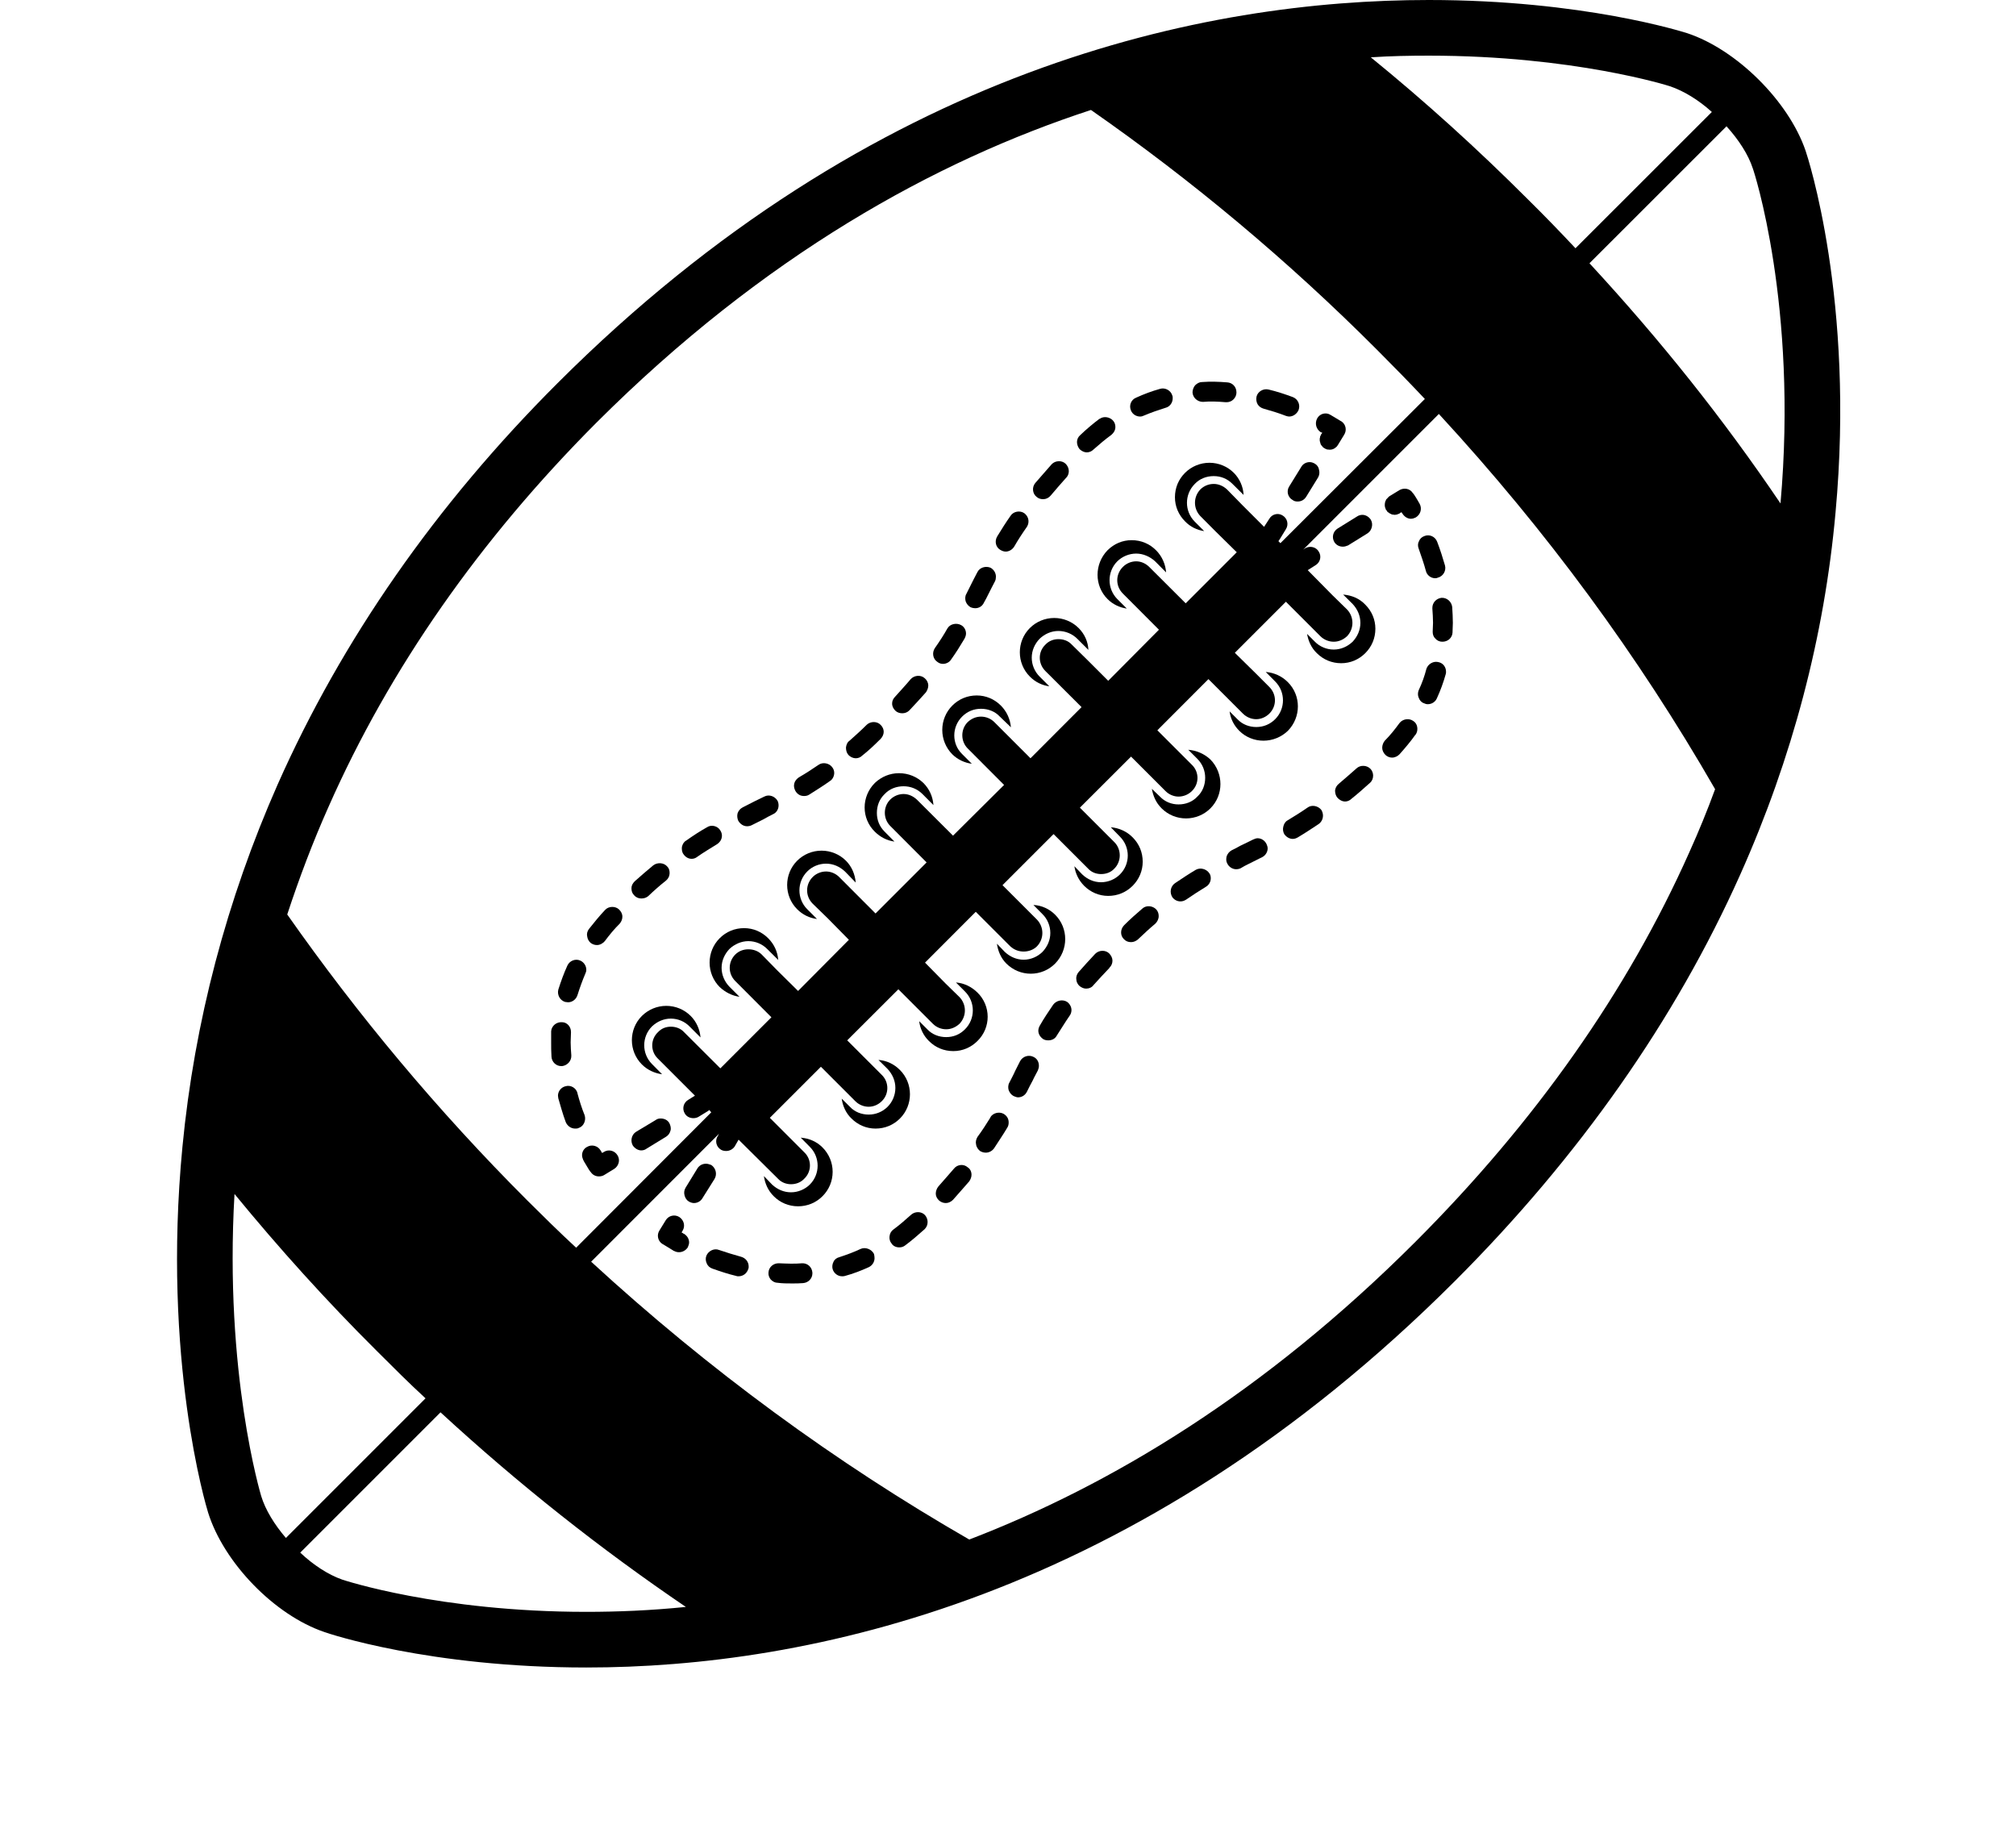 <?xml version="1.0" encoding="UTF-8"?>
<svg xmlns="http://www.w3.org/2000/svg" xmlns:xlink="http://www.w3.org/1999/xlink" width="22" height="20" viewBox="0 0 20 22" version="1.1">
<g id="surface1">
<path style=" stroke:none;fill-rule:nonzero;fill:rgb(0%,0%,0%);fill-opacity:1;" d="M 19.574 1.809 C 19.371 1.215 18.746 0.594 18.152 0.398 C 18.102 0.383 16.906 0 15.051 0 C 12.379 0 8.395 0.797 4.59 4.602 C 3.129 6.062 2.004 7.68 1.234 9.414 C 0.621 10.801 0.234 12.266 0.09 13.766 C -0.156 16.324 0.375 18.082 0.398 18.156 C 0.586 18.758 1.195 19.387 1.793 19.59 C 1.844 19.609 3.051 20.016 4.938 20.016 C 7.578 20.016 11.527 19.211 15.363 15.379 C 16.859 13.883 18.012 12.238 18.789 10.5 C 19.414 9.102 19.801 7.637 19.934 6.148 C 20.168 3.605 19.598 1.879 19.574 1.809 Z M 19.273 6.043 C 18.586 5.027 17.832 4.082 16.98 3.16 L 18.625 1.516 C 18.77 1.676 18.887 1.855 18.941 2.023 C 18.949 2.039 19.484 3.664 19.273 6.043 Z M 17.945 1.035 C 18.109 1.09 18.289 1.199 18.449 1.344 L 16.812 2.98 C 16.629 2.785 16.441 2.59 16.246 2.398 C 15.637 1.789 15.008 1.219 14.355 0.688 C 14.594 0.672 14.828 0.668 15.051 0.668 C 16.793 0.668 17.934 1.031 17.945 1.035 Z M 5.059 5.074 C 7.07 3.066 9.129 1.93 10.996 1.32 C 12.207 2.164 13.359 3.125 14.438 4.207 C 14.629 4.398 14.82 4.594 15.004 4.789 L 13.27 6.52 L 13.246 6.496 C 13.25 6.488 13.258 6.48 13.262 6.473 L 13.336 6.352 C 13.371 6.297 13.355 6.223 13.297 6.188 C 13.242 6.152 13.168 6.172 13.137 6.227 L 13.074 6.324 L 12.816 6.066 L 12.629 5.875 C 12.582 5.832 12.527 5.809 12.469 5.809 C 12.41 5.809 12.352 5.832 12.309 5.875 C 12.223 5.965 12.223 6.105 12.309 6.195 L 12.488 6.375 L 12.746 6.629 L 12.133 7.242 L 11.695 6.805 C 11.652 6.762 11.594 6.738 11.539 6.738 C 11.48 6.738 11.422 6.762 11.379 6.805 C 11.289 6.895 11.289 7.035 11.379 7.125 L 11.812 7.559 L 11.203 8.172 L 10.957 7.926 L 10.766 7.738 C 10.723 7.691 10.664 7.672 10.605 7.672 C 10.551 7.672 10.492 7.691 10.449 7.738 C 10.359 7.824 10.359 7.965 10.449 8.055 L 10.883 8.488 L 10.27 9.102 L 9.836 8.668 C 9.793 8.625 9.734 8.602 9.676 8.602 C 9.617 8.602 9.562 8.625 9.516 8.668 C 9.43 8.754 9.43 8.898 9.516 8.984 L 9.953 9.422 L 9.34 10.031 L 8.906 9.598 C 8.859 9.555 8.805 9.531 8.746 9.531 C 8.688 9.531 8.629 9.555 8.586 9.598 C 8.5 9.684 8.5 9.828 8.586 9.914 L 9.023 10.352 L 8.41 10.965 L 7.973 10.527 C 7.93 10.484 7.871 10.461 7.816 10.461 C 7.758 10.461 7.699 10.484 7.656 10.527 C 7.566 10.617 7.566 10.758 7.656 10.848 L 7.84 11.027 L 8.09 11.281 L 7.48 11.895 L 7.23 11.648 L 7.043 11.457 C 7 11.414 6.941 11.395 6.883 11.395 C 6.828 11.395 6.77 11.414 6.727 11.457 C 6.637 11.547 6.637 11.688 6.727 11.777 L 7.16 12.211 L 6.547 12.824 L 6.113 12.391 C 6.07 12.344 6.012 12.324 5.953 12.324 C 5.895 12.324 5.84 12.344 5.797 12.391 C 5.707 12.477 5.707 12.621 5.797 12.707 L 6.242 13.152 L 6.16 13.203 C 6.102 13.238 6.086 13.312 6.121 13.367 C 6.141 13.402 6.18 13.422 6.223 13.422 C 6.242 13.422 6.266 13.418 6.285 13.406 L 6.406 13.332 C 6.406 13.328 6.41 13.328 6.414 13.324 L 6.438 13.352 L 4.816 14.977 C 4.617 14.793 4.426 14.605 4.23 14.41 C 3.152 13.332 2.195 12.184 1.348 10.977 C 1.492 10.539 1.656 10.105 1.844 9.684 C 2.578 8.023 3.66 6.477 5.059 5.074 Z M 0.715 14.332 C 1.246 14.98 1.816 15.613 2.426 16.219 C 2.617 16.41 2.809 16.602 3.008 16.785 L 1.332 18.461 C 1.195 18.301 1.086 18.125 1.035 17.957 C 1.031 17.941 0.59 16.484 0.715 14.332 Z M 2.008 18.961 C 1.84 18.902 1.66 18.785 1.504 18.637 L 3.188 16.953 C 4.125 17.816 5.109 18.594 6.133 19.289 C 5.711 19.332 5.309 19.348 4.938 19.348 C 3.168 19.348 2.02 18.965 2.008 18.961 Z M 14.891 14.906 C 13.074 16.723 11.234 17.828 9.535 18.48 C 7.934 17.559 6.41 16.445 4.996 15.145 L 6.531 13.609 L 6.516 13.637 C 6.48 13.691 6.496 13.766 6.555 13.801 C 6.574 13.812 6.594 13.816 6.617 13.816 C 6.656 13.816 6.695 13.797 6.719 13.762 L 6.766 13.68 L 7.238 14.148 C 7.281 14.195 7.34 14.215 7.395 14.215 C 7.453 14.215 7.512 14.195 7.555 14.148 C 7.645 14.062 7.645 13.918 7.555 13.832 L 7.141 13.418 L 7.754 12.805 L 8.168 13.219 C 8.211 13.262 8.27 13.285 8.328 13.285 C 8.383 13.285 8.441 13.262 8.484 13.219 C 8.574 13.133 8.574 12.988 8.484 12.902 L 8.07 12.488 L 8.684 11.875 L 9.098 12.289 C 9.141 12.332 9.199 12.355 9.258 12.355 C 9.316 12.355 9.371 12.332 9.418 12.289 C 9.504 12.199 9.504 12.059 9.418 11.969 L 9.25 11.805 L 9.004 11.555 L 9.613 10.945 L 10.027 11.359 C 10.074 11.402 10.129 11.422 10.188 11.422 C 10.246 11.422 10.305 11.402 10.348 11.359 C 10.434 11.27 10.434 11.129 10.348 11.039 L 9.934 10.625 L 10.547 10.012 L 10.961 10.426 C 11.004 10.473 11.062 10.492 11.117 10.492 C 11.176 10.492 11.234 10.473 11.277 10.426 C 11.363 10.34 11.363 10.195 11.277 10.109 L 10.863 9.695 L 11.477 9.082 L 11.891 9.496 C 11.934 9.539 11.992 9.562 12.047 9.562 C 12.105 9.562 12.164 9.539 12.207 9.496 C 12.297 9.41 12.297 9.266 12.207 9.18 L 11.793 8.766 L 12.406 8.152 L 12.82 8.566 C 12.863 8.609 12.922 8.633 12.98 8.633 C 13.035 8.633 13.094 8.609 13.137 8.566 C 13.227 8.477 13.227 8.336 13.137 8.246 L 12.969 8.078 L 12.723 7.836 L 13.336 7.223 L 13.75 7.637 C 13.793 7.68 13.852 7.703 13.91 7.703 C 13.969 7.703 14.023 7.68 14.07 7.637 C 14.156 7.547 14.156 7.406 14.07 7.316 L 13.898 7.148 L 13.598 6.844 L 13.691 6.785 C 13.75 6.75 13.766 6.676 13.73 6.621 C 13.699 6.566 13.625 6.547 13.566 6.582 L 13.543 6.598 L 15.172 4.969 C 16.469 6.375 17.566 7.871 18.488 9.473 C 18.395 9.727 18.293 9.977 18.18 10.227 C 17.438 11.895 16.328 13.469 14.891 14.906 Z M 14.891 14.906 "/>
<path style=" stroke:none;fill-rule:nonzero;fill:rgb(0%,0%,0%);fill-opacity:1;" d="M 14.316 6.402 C 14.344 6.383 14.359 6.359 14.367 6.328 C 14.375 6.297 14.371 6.266 14.355 6.238 C 14.332 6.203 14.293 6.18 14.254 6.18 C 14.23 6.18 14.207 6.188 14.191 6.199 L 13.957 6.344 C 13.902 6.379 13.883 6.449 13.918 6.508 C 13.941 6.543 13.977 6.562 14.02 6.562 C 14.043 6.562 14.062 6.555 14.082 6.547 Z M 14.316 6.402 "/>
<path style=" stroke:none;fill-rule:nonzero;fill:rgb(0%,0%,0%);fill-opacity:1;" d="M 14.941 6.047 C 14.895 5.965 14.863 5.918 14.859 5.918 C 14.824 5.863 14.754 5.852 14.699 5.883 L 14.578 5.957 C 14.57 5.965 14.562 5.969 14.559 5.977 C 14.555 5.977 14.555 5.98 14.551 5.984 C 14.547 5.988 14.543 5.992 14.539 5.996 C 14.539 6 14.535 6.004 14.535 6.008 C 14.531 6.012 14.531 6.02 14.527 6.023 C 14.527 6.027 14.527 6.027 14.527 6.031 C 14.523 6.039 14.523 6.047 14.523 6.059 C 14.523 6.059 14.523 6.059 14.523 6.062 C 14.523 6.062 14.523 6.066 14.523 6.066 C 14.523 6.074 14.523 6.082 14.527 6.09 C 14.527 6.09 14.527 6.094 14.527 6.094 C 14.531 6.102 14.535 6.109 14.535 6.117 C 14.539 6.117 14.539 6.121 14.539 6.121 C 14.543 6.125 14.543 6.129 14.547 6.129 C 14.551 6.137 14.555 6.141 14.555 6.145 C 14.559 6.145 14.562 6.148 14.566 6.152 C 14.57 6.152 14.574 6.156 14.578 6.16 C 14.582 6.164 14.586 6.164 14.586 6.164 C 14.594 6.168 14.602 6.172 14.609 6.176 C 14.609 6.176 14.609 6.176 14.613 6.176 C 14.621 6.176 14.633 6.18 14.641 6.18 C 14.641 6.18 14.645 6.18 14.645 6.18 C 14.652 6.18 14.66 6.176 14.668 6.176 C 14.672 6.176 14.676 6.176 14.676 6.172 C 14.684 6.172 14.691 6.168 14.699 6.164 C 14.699 6.164 14.703 6.164 14.703 6.16 L 14.723 6.148 C 14.727 6.152 14.73 6.16 14.734 6.164 C 14.758 6.203 14.797 6.227 14.836 6.227 C 14.859 6.227 14.879 6.219 14.895 6.211 C 14.953 6.176 14.973 6.105 14.941 6.047 Z M 14.941 6.047 "/>
<path style=" stroke:none;fill-rule:nonzero;fill:rgb(0%,0%,0%);fill-opacity:1;" d="M 6.797 15.086 C 6.711 15.062 6.621 15.035 6.531 15.004 C 6.473 14.98 6.402 15.016 6.379 15.074 C 6.367 15.105 6.371 15.137 6.383 15.164 C 6.395 15.195 6.418 15.215 6.449 15.227 C 6.547 15.262 6.641 15.293 6.738 15.316 C 6.746 15.32 6.758 15.32 6.766 15.32 C 6.82 15.32 6.867 15.285 6.883 15.23 C 6.887 15.223 6.887 15.211 6.887 15.203 C 6.887 15.148 6.852 15.102 6.797 15.086 Z M 6.797 15.086 "/>
<path style=" stroke:none;fill-rule:nonzero;fill:rgb(0%,0%,0%);fill-opacity:1;" d="M 6.109 14.809 L 6.105 14.809 C 6.102 14.805 6.102 14.805 6.098 14.805 C 6.098 14.801 6.098 14.801 6.098 14.801 C 6.09 14.801 6.086 14.797 6.082 14.793 L 6.094 14.773 C 6.129 14.715 6.109 14.645 6.055 14.609 C 6 14.574 5.926 14.59 5.891 14.648 L 5.816 14.77 C 5.781 14.824 5.797 14.895 5.848 14.93 C 5.852 14.93 5.898 14.961 5.977 15.008 C 5.977 15.008 5.977 15.008 5.98 15.008 L 5.98 15.012 C 5.984 15.012 5.988 15.016 5.992 15.016 C 6.012 15.027 6.031 15.031 6.051 15.031 C 6.094 15.031 6.133 15.008 6.156 14.973 C 6.164 14.953 6.172 14.934 6.172 14.914 C 6.172 14.871 6.148 14.832 6.109 14.809 Z M 6.109 14.809 "/>
<path style=" stroke:none;fill-rule:nonzero;fill:rgb(0%,0%,0%);fill-opacity:1;" d="M 14.184 9.223 C 14.113 9.285 14.043 9.348 13.969 9.41 C 13.945 9.43 13.93 9.457 13.926 9.488 C 13.926 9.52 13.934 9.551 13.953 9.574 C 13.977 9.602 14.012 9.621 14.047 9.621 C 14.074 9.621 14.102 9.609 14.121 9.59 C 14.195 9.531 14.27 9.465 14.344 9.398 C 14.371 9.375 14.383 9.344 14.383 9.309 C 14.383 9.281 14.371 9.25 14.352 9.23 C 14.309 9.184 14.23 9.18 14.184 9.223 Z M 14.184 9.223 "/>
<path style=" stroke:none;fill-rule:nonzero;fill:rgb(0%,0%,0%);fill-opacity:1;" d="M 8.23 14.992 C 8.148 15.031 8.062 15.062 7.977 15.09 C 7.945 15.098 7.918 15.117 7.906 15.145 C 7.891 15.172 7.887 15.207 7.895 15.234 C 7.91 15.285 7.957 15.32 8.008 15.32 C 8.02 15.32 8.031 15.32 8.043 15.316 C 8.141 15.289 8.234 15.254 8.328 15.211 C 8.371 15.191 8.398 15.148 8.398 15.102 C 8.398 15.086 8.395 15.066 8.391 15.051 C 8.363 14.996 8.289 14.965 8.23 14.992 Z M 8.23 14.992 "/>
<path style=" stroke:none;fill-rule:nonzero;fill:rgb(0%,0%,0%);fill-opacity:1;" d="M 7.527 15.164 C 7.441 15.172 7.344 15.168 7.254 15.164 C 7.188 15.16 7.129 15.207 7.125 15.273 C 7.121 15.305 7.133 15.336 7.152 15.359 C 7.176 15.383 7.203 15.398 7.234 15.398 C 7.293 15.406 7.352 15.406 7.406 15.406 C 7.453 15.406 7.496 15.406 7.539 15.402 C 7.602 15.398 7.652 15.348 7.652 15.285 C 7.652 15.281 7.652 15.281 7.652 15.277 C 7.648 15.211 7.594 15.16 7.527 15.164 Z M 7.527 15.164 "/>
<path style=" stroke:none;fill-rule:nonzero;fill:rgb(0%,0%,0%);fill-opacity:1;" d="M 15.203 7.176 C 15.141 7.184 15.094 7.234 15.094 7.297 C 15.094 7.301 15.094 7.301 15.094 7.305 C 15.098 7.363 15.102 7.422 15.102 7.477 C 15.102 7.512 15.098 7.547 15.098 7.582 C 15.098 7.613 15.105 7.641 15.129 7.664 C 15.148 7.688 15.18 7.703 15.211 7.703 C 15.211 7.703 15.215 7.703 15.215 7.703 C 15.281 7.703 15.332 7.656 15.336 7.594 C 15.336 7.555 15.34 7.516 15.34 7.477 C 15.34 7.414 15.336 7.348 15.332 7.285 C 15.324 7.223 15.27 7.172 15.203 7.176 Z M 15.203 7.176 "/>
<path style=" stroke:none;fill-rule:nonzero;fill:rgb(0%,0%,0%);fill-opacity:1;" d="M 14.93 6.586 C 14.961 6.676 14.992 6.762 15.016 6.852 C 15.027 6.902 15.074 6.941 15.129 6.941 C 15.141 6.941 15.152 6.938 15.16 6.934 C 15.223 6.918 15.262 6.852 15.246 6.789 C 15.219 6.695 15.188 6.598 15.152 6.504 C 15.129 6.441 15.059 6.41 15 6.434 C 14.969 6.445 14.945 6.465 14.934 6.496 C 14.918 6.523 14.918 6.555 14.93 6.586 Z M 14.93 6.586 "/>
<path style=" stroke:none;fill-rule:nonzero;fill:rgb(0%,0%,0%);fill-opacity:1;" d="M 8.836 14.582 C 8.766 14.645 8.695 14.707 8.625 14.758 C 8.598 14.777 8.582 14.805 8.578 14.84 C 8.574 14.871 8.582 14.902 8.602 14.926 C 8.621 14.957 8.656 14.973 8.695 14.973 C 8.723 14.973 8.746 14.965 8.766 14.949 C 8.844 14.891 8.922 14.824 9 14.754 C 9.023 14.73 9.035 14.703 9.035 14.668 C 9.035 14.637 9.023 14.609 9.004 14.586 C 8.961 14.539 8.883 14.539 8.836 14.582 Z M 8.836 14.582 "/>
<path style=" stroke:none;fill-rule:nonzero;fill:rgb(0%,0%,0%);fill-opacity:1;" d="M 15.172 7.949 C 15.109 7.93 15.043 7.969 15.023 8.027 C 15 8.117 14.969 8.203 14.93 8.285 C 14.918 8.316 14.918 8.348 14.93 8.375 C 14.941 8.406 14.961 8.43 14.992 8.441 C 15.008 8.449 15.023 8.453 15.039 8.453 C 15.086 8.453 15.129 8.426 15.148 8.383 C 15.191 8.289 15.227 8.191 15.254 8.094 C 15.258 8.082 15.258 8.074 15.258 8.062 C 15.258 8.008 15.223 7.961 15.172 7.949 Z M 15.172 7.949 "/>
<path style=" stroke:none;fill-rule:nonzero;fill:rgb(0%,0%,0%);fill-opacity:1;" d="M 14.867 8.656 C 14.816 8.617 14.738 8.629 14.699 8.68 C 14.648 8.75 14.59 8.824 14.523 8.891 C 14.504 8.914 14.492 8.945 14.492 8.977 C 14.492 9.008 14.508 9.039 14.531 9.062 C 14.551 9.082 14.582 9.094 14.609 9.094 C 14.645 9.094 14.676 9.078 14.699 9.055 C 14.766 8.98 14.832 8.902 14.887 8.824 C 14.891 8.824 14.891 8.824 14.891 8.82 C 14.906 8.801 14.914 8.777 14.914 8.75 C 14.914 8.711 14.898 8.676 14.867 8.656 Z M 14.867 8.656 "/>
<path style=" stroke:none;fill-rule:nonzero;fill:rgb(0%,0%,0%);fill-opacity:1;" d="M 11.047 11.449 C 10.977 11.523 10.91 11.598 10.848 11.668 C 10.828 11.691 10.816 11.723 10.82 11.754 C 10.82 11.785 10.836 11.816 10.859 11.836 C 10.883 11.855 10.91 11.867 10.938 11.867 C 10.973 11.867 11.008 11.852 11.027 11.824 C 11.086 11.758 11.152 11.688 11.219 11.617 C 11.219 11.617 11.219 11.617 11.219 11.613 C 11.242 11.594 11.254 11.562 11.254 11.531 C 11.254 11.5 11.238 11.469 11.215 11.445 C 11.172 11.402 11.094 11.402 11.047 11.449 Z M 11.047 11.449 "/>
<path style=" stroke:none;fill-rule:nonzero;fill:rgb(0%,0%,0%);fill-opacity:1;" d="M 10.309 12.688 C 10.25 12.656 10.176 12.68 10.145 12.738 C 10.125 12.777 10.105 12.816 10.086 12.855 C 10.066 12.902 10.039 12.949 10.016 12.996 C 10 13.023 10 13.059 10.008 13.086 C 10.02 13.117 10.039 13.141 10.066 13.156 C 10.086 13.164 10.102 13.172 10.121 13.172 C 10.168 13.172 10.207 13.145 10.227 13.105 C 10.25 13.059 10.273 13.012 10.297 12.969 C 10.316 12.926 10.34 12.887 10.359 12.848 C 10.367 12.828 10.371 12.812 10.371 12.793 C 10.371 12.746 10.348 12.707 10.309 12.688 Z M 10.309 12.688 "/>
<path style=" stroke:none;fill-rule:nonzero;fill:rgb(0%,0%,0%);fill-opacity:1;" d="M 12.996 10.062 C 12.977 10.062 12.961 10.07 12.941 10.078 C 12.891 10.102 12.84 10.129 12.789 10.152 C 12.754 10.172 12.719 10.191 12.684 10.207 C 12.656 10.223 12.637 10.246 12.625 10.277 C 12.617 10.309 12.617 10.34 12.633 10.367 C 12.652 10.406 12.695 10.434 12.738 10.434 C 12.758 10.434 12.777 10.43 12.793 10.422 C 12.824 10.402 12.855 10.387 12.887 10.371 C 12.941 10.344 12.996 10.316 13.051 10.289 C 13.09 10.27 13.117 10.227 13.117 10.184 C 13.117 10.164 13.109 10.145 13.102 10.129 C 13.082 10.09 13.043 10.062 12.996 10.062 Z M 12.996 10.062 "/>
<path style=" stroke:none;fill-rule:nonzero;fill:rgb(0%,0%,0%);fill-opacity:1;" d="M 10.711 12.027 C 10.656 11.992 10.582 12.008 10.543 12.059 C 10.488 12.141 10.434 12.219 10.383 12.309 C 10.367 12.336 10.359 12.367 10.367 12.398 C 10.375 12.43 10.395 12.453 10.422 12.473 C 10.441 12.484 10.461 12.488 10.484 12.488 C 10.527 12.488 10.566 12.469 10.586 12.43 C 10.637 12.352 10.684 12.273 10.738 12.195 C 10.754 12.176 10.762 12.148 10.762 12.125 C 10.762 12.086 10.742 12.051 10.711 12.027 Z M 10.711 12.027 "/>
<path style=" stroke:none;fill-rule:nonzero;fill:rgb(0%,0%,0%);fill-opacity:1;" d="M 12.254 10.441 C 12.168 10.492 12.086 10.547 12.004 10.602 C 11.949 10.641 11.938 10.715 11.973 10.77 C 11.996 10.801 12.031 10.82 12.07 10.82 C 12.098 10.82 12.117 10.812 12.141 10.797 C 12.215 10.746 12.293 10.695 12.375 10.645 C 12.41 10.625 12.434 10.586 12.434 10.543 C 12.434 10.523 12.43 10.5 12.418 10.484 C 12.383 10.43 12.309 10.41 12.254 10.441 Z M 12.254 10.441 "/>
<path style=" stroke:none;fill-rule:nonzero;fill:rgb(0%,0%,0%);fill-opacity:1;" d="M 11.613 10.906 C 11.539 10.969 11.465 11.035 11.395 11.105 C 11.348 11.152 11.344 11.227 11.391 11.273 C 11.414 11.297 11.441 11.309 11.477 11.309 C 11.508 11.309 11.535 11.297 11.559 11.277 C 11.629 11.211 11.699 11.145 11.77 11.086 C 11.793 11.062 11.809 11.031 11.809 10.996 C 11.809 10.969 11.801 10.941 11.781 10.918 C 11.738 10.871 11.66 10.863 11.613 10.906 Z M 11.613 10.906 "/>
<path style=" stroke:none;fill-rule:nonzero;fill:rgb(0%,0%,0%);fill-opacity:1;" d="M 13.594 9.695 C 13.516 9.75 13.438 9.797 13.355 9.848 C 13.328 9.863 13.312 9.891 13.305 9.922 C 13.297 9.953 13.301 9.984 13.316 10.012 C 13.34 10.047 13.379 10.07 13.418 10.07 C 13.441 10.07 13.461 10.062 13.48 10.051 C 13.566 10 13.648 9.945 13.73 9.891 C 13.762 9.867 13.781 9.832 13.781 9.789 C 13.781 9.766 13.773 9.742 13.762 9.723 C 13.723 9.672 13.645 9.656 13.594 9.695 Z M 13.594 9.695 "/>
<path style=" stroke:none;fill-rule:nonzero;fill:rgb(0%,0%,0%);fill-opacity:1;" d="M 9.352 14.027 C 9.289 14.098 9.227 14.172 9.164 14.242 C 9.145 14.266 9.133 14.297 9.133 14.328 C 9.133 14.359 9.148 14.387 9.172 14.41 C 9.195 14.43 9.223 14.441 9.254 14.441 C 9.285 14.441 9.316 14.426 9.34 14.402 C 9.41 14.324 9.473 14.25 9.535 14.18 C 9.551 14.156 9.562 14.129 9.562 14.102 C 9.562 14.066 9.547 14.031 9.516 14.012 C 9.469 13.969 9.391 13.977 9.352 14.027 Z M 9.352 14.027 "/>
<path style=" stroke:none;fill-rule:nonzero;fill:rgb(0%,0%,0%);fill-opacity:1;" d="M 9.949 13.371 C 9.895 13.34 9.82 13.359 9.789 13.41 L 9.789 13.414 C 9.738 13.496 9.688 13.574 9.633 13.648 C 9.617 13.676 9.609 13.707 9.617 13.738 C 9.621 13.77 9.641 13.797 9.664 13.816 C 9.684 13.828 9.707 13.836 9.734 13.836 C 9.773 13.836 9.809 13.816 9.832 13.785 C 9.887 13.699 9.941 13.621 9.992 13.535 C 10.004 13.516 10.008 13.496 10.008 13.473 C 10.008 13.43 9.988 13.395 9.949 13.371 Z M 9.949 13.371 "/>
<path style=" stroke:none;fill-rule:nonzero;fill:rgb(0%,0%,0%);fill-opacity:1;" d="M 6.438 13.984 C 6.418 13.977 6.398 13.969 6.375 13.969 C 6.332 13.969 6.297 13.988 6.273 14.023 L 6.129 14.258 C 6.113 14.285 6.109 14.316 6.117 14.348 C 6.125 14.379 6.141 14.406 6.168 14.422 C 6.188 14.434 6.211 14.441 6.23 14.441 C 6.273 14.441 6.312 14.418 6.332 14.383 L 6.477 14.152 C 6.512 14.094 6.492 14.02 6.438 13.984 Z M 6.438 13.984 "/>
<path style=" stroke:none;fill-rule:nonzero;fill:rgb(0%,0%,0%);fill-opacity:1;" d="M 13.414 6 C 13.434 6.016 13.453 6.02 13.477 6.02 C 13.52 6.02 13.555 6 13.578 5.965 L 13.723 5.73 C 13.738 5.703 13.742 5.672 13.734 5.641 C 13.73 5.609 13.711 5.582 13.684 5.566 C 13.664 5.555 13.645 5.547 13.621 5.547 C 13.578 5.547 13.539 5.57 13.52 5.605 L 13.375 5.84 C 13.34 5.895 13.359 5.969 13.414 6 Z M 13.414 6 "/>
<path style=" stroke:none;fill-rule:nonzero;fill:rgb(0%,0%,0%);fill-opacity:1;" d="M 13.754 5.188 C 13.762 5.191 13.766 5.191 13.773 5.195 L 13.758 5.215 C 13.754 5.227 13.75 5.234 13.746 5.242 C 13.746 5.246 13.746 5.246 13.746 5.25 C 13.742 5.258 13.742 5.266 13.742 5.273 C 13.742 5.273 13.742 5.277 13.742 5.277 C 13.742 5.277 13.742 5.281 13.742 5.281 C 13.742 5.289 13.742 5.297 13.746 5.305 C 13.746 5.309 13.746 5.312 13.75 5.316 C 13.75 5.32 13.75 5.328 13.754 5.332 C 13.754 5.336 13.758 5.34 13.762 5.344 C 13.762 5.348 13.766 5.352 13.77 5.355 C 13.773 5.359 13.773 5.359 13.777 5.363 C 13.781 5.371 13.789 5.375 13.797 5.379 C 13.801 5.383 13.805 5.383 13.809 5.387 C 13.816 5.387 13.82 5.391 13.828 5.395 C 13.84 5.395 13.852 5.398 13.859 5.398 C 13.879 5.398 13.898 5.395 13.918 5.383 C 13.922 5.379 13.93 5.375 13.934 5.371 C 13.945 5.363 13.953 5.355 13.961 5.34 L 14.035 5.219 C 14.07 5.164 14.055 5.094 14.004 5.059 C 14 5.059 13.953 5.027 13.871 4.98 C 13.816 4.945 13.742 4.965 13.711 5.023 C 13.68 5.082 13.699 5.152 13.754 5.188 Z M 13.754 5.188 "/>
<path style=" stroke:none;fill-rule:nonzero;fill:rgb(0%,0%,0%);fill-opacity:1;" d="M 9.551 7.289 C 9.57 7.297 9.59 7.301 9.605 7.301 C 9.652 7.301 9.691 7.277 9.711 7.234 C 9.73 7.199 9.75 7.164 9.766 7.129 C 9.793 7.078 9.816 7.027 9.844 6.977 C 9.852 6.961 9.855 6.941 9.855 6.922 C 9.855 6.879 9.832 6.84 9.793 6.816 C 9.734 6.789 9.66 6.812 9.633 6.867 C 9.602 6.926 9.574 6.98 9.547 7.035 C 9.531 7.066 9.516 7.098 9.5 7.129 C 9.484 7.156 9.484 7.188 9.492 7.219 C 9.504 7.25 9.523 7.273 9.551 7.289 Z M 9.551 7.289 "/>
<path style=" stroke:none;fill-rule:nonzero;fill:rgb(0%,0%,0%);fill-opacity:1;" d="M 9.152 7.945 C 9.172 7.961 9.195 7.969 9.219 7.969 C 9.258 7.969 9.297 7.949 9.316 7.918 C 9.375 7.836 9.426 7.754 9.477 7.668 C 9.488 7.648 9.496 7.625 9.496 7.605 C 9.496 7.562 9.473 7.523 9.438 7.504 C 9.383 7.473 9.305 7.488 9.273 7.543 C 9.227 7.625 9.176 7.703 9.121 7.781 C 9.086 7.836 9.098 7.91 9.152 7.945 Z M 9.152 7.945 "/>
<path style=" stroke:none;fill-rule:nonzero;fill:rgb(0%,0%,0%);fill-opacity:1;" d="M 8.73 8.562 C 8.762 8.562 8.793 8.551 8.816 8.527 C 8.887 8.453 8.953 8.379 9.016 8.309 C 9.031 8.285 9.043 8.258 9.043 8.23 C 9.043 8.195 9.027 8.164 9 8.141 C 8.953 8.098 8.875 8.105 8.832 8.152 C 8.773 8.223 8.707 8.293 8.645 8.363 C 8.621 8.387 8.609 8.414 8.609 8.445 C 8.609 8.48 8.625 8.508 8.648 8.531 C 8.668 8.551 8.699 8.562 8.73 8.562 Z M 8.73 8.562 "/>
<path style=" stroke:none;fill-rule:nonzero;fill:rgb(0%,0%,0%);fill-opacity:1;" d="M 10.422 5.992 C 10.457 5.992 10.488 5.977 10.512 5.949 C 10.57 5.879 10.633 5.809 10.695 5.738 C 10.695 5.738 10.699 5.738 10.699 5.734 C 10.719 5.715 10.73 5.684 10.73 5.656 C 10.73 5.621 10.715 5.59 10.691 5.566 C 10.645 5.523 10.566 5.527 10.523 5.574 C 10.453 5.652 10.391 5.727 10.328 5.797 C 10.285 5.848 10.293 5.926 10.344 5.965 C 10.367 5.984 10.391 5.992 10.422 5.992 Z M 10.422 5.992 "/>
<path style=" stroke:none;fill-rule:nonzero;fill:rgb(0%,0%,0%);fill-opacity:1;" d="M 9.91 6.602 C 9.93 6.613 9.949 6.621 9.973 6.621 C 10.012 6.621 10.051 6.598 10.074 6.562 C 10.121 6.48 10.172 6.402 10.227 6.324 C 10.238 6.305 10.246 6.285 10.246 6.258 C 10.246 6.219 10.227 6.184 10.195 6.16 C 10.145 6.125 10.066 6.137 10.031 6.191 C 9.973 6.273 9.922 6.355 9.871 6.438 C 9.836 6.496 9.852 6.57 9.91 6.602 Z M 9.91 6.602 "/>
<path style=" stroke:none;fill-rule:nonzero;fill:rgb(0%,0%,0%);fill-opacity:1;" d="M 10.945 5.43 C 10.977 5.43 11.004 5.418 11.027 5.395 C 11.098 5.332 11.168 5.273 11.242 5.219 C 11.27 5.195 11.289 5.164 11.289 5.125 C 11.289 5.098 11.281 5.074 11.266 5.055 C 11.227 5.004 11.148 4.992 11.102 5.027 C 11.098 5.027 11.098 5.027 11.098 5.027 C 11.02 5.086 10.941 5.152 10.867 5.223 C 10.844 5.242 10.828 5.273 10.828 5.305 C 10.828 5.336 10.84 5.367 10.859 5.391 C 10.883 5.414 10.914 5.43 10.945 5.43 Z M 10.945 5.43 "/>
<path style=" stroke:none;fill-rule:nonzero;fill:rgb(0%,0%,0%);fill-opacity:1;" d="M 13.07 4.906 C 13.156 4.93 13.246 4.957 13.336 4.992 C 13.348 4.996 13.363 5 13.375 5 C 13.426 5 13.469 4.965 13.488 4.922 C 13.512 4.859 13.48 4.789 13.418 4.766 C 13.32 4.73 13.227 4.699 13.129 4.676 C 13.066 4.66 13 4.699 12.984 4.758 C 12.977 4.789 12.98 4.824 12.996 4.852 C 13.012 4.879 13.039 4.898 13.07 4.906 Z M 13.07 4.906 "/>
<path style=" stroke:none;fill-rule:nonzero;fill:rgb(0%,0%,0%);fill-opacity:1;" d="M 11.586 5 C 11.602 5 11.617 4.996 11.633 4.988 C 11.715 4.953 11.805 4.922 11.891 4.895 C 11.941 4.883 11.977 4.836 11.977 4.781 C 11.977 4.77 11.977 4.758 11.973 4.75 C 11.957 4.688 11.887 4.648 11.824 4.668 C 11.727 4.695 11.633 4.73 11.539 4.773 C 11.477 4.797 11.449 4.867 11.477 4.93 C 11.496 4.973 11.539 5 11.586 5 Z M 11.586 5 "/>
<path style=" stroke:none;fill-rule:nonzero;fill:rgb(0%,0%,0%);fill-opacity:1;" d="M 12.34 4.824 C 12.426 4.816 12.52 4.82 12.613 4.828 L 12.613 4.824 L 12.613 4.828 C 12.617 4.828 12.621 4.828 12.625 4.828 C 12.688 4.828 12.738 4.777 12.742 4.719 C 12.742 4.715 12.742 4.711 12.742 4.707 C 12.742 4.645 12.695 4.594 12.633 4.59 C 12.535 4.582 12.43 4.578 12.328 4.586 C 12.297 4.586 12.27 4.602 12.246 4.625 C 12.227 4.648 12.215 4.68 12.215 4.711 C 12.219 4.773 12.273 4.824 12.34 4.824 Z M 12.34 4.824 "/>
<path style=" stroke:none;fill-rule:nonzero;fill:rgb(0%,0%,0%);fill-opacity:1;" d="M 8.172 9.102 C 8.203 9.102 8.23 9.09 8.25 9.07 C 8.324 9.012 8.395 8.945 8.465 8.875 C 8.469 8.875 8.469 8.875 8.469 8.871 C 8.492 8.848 8.508 8.816 8.508 8.785 C 8.508 8.754 8.496 8.727 8.473 8.703 C 8.43 8.656 8.352 8.656 8.305 8.699 C 8.234 8.77 8.164 8.832 8.098 8.891 C 8.07 8.91 8.059 8.941 8.055 8.973 C 8.055 9.004 8.062 9.035 8.082 9.059 C 8.105 9.086 8.141 9.102 8.172 9.102 Z M 8.172 9.102 "/>
<path style=" stroke:none;fill-rule:nonzero;fill:rgb(0%,0%,0%);fill-opacity:1;" d="M 4.918 13.387 C 4.883 13.301 4.855 13.211 4.832 13.125 L 4.832 13.121 C 4.816 13.059 4.75 13.02 4.688 13.039 C 4.637 13.051 4.598 13.098 4.598 13.152 C 4.598 13.164 4.602 13.172 4.602 13.184 C 4.629 13.277 4.656 13.375 4.691 13.469 C 4.711 13.516 4.754 13.547 4.805 13.547 C 4.82 13.547 4.832 13.547 4.848 13.539 C 4.906 13.52 4.938 13.449 4.918 13.387 Z M 4.918 13.387 "/>
<path style=" stroke:none;fill-rule:nonzero;fill:rgb(0%,0%,0%);fill-opacity:1;" d="M 5.598 10.785 C 5.629 10.785 5.656 10.777 5.68 10.758 C 5.75 10.691 5.82 10.629 5.895 10.57 C 5.922 10.547 5.938 10.516 5.938 10.477 C 5.938 10.449 5.93 10.422 5.91 10.402 C 5.871 10.355 5.793 10.348 5.742 10.387 C 5.672 10.445 5.594 10.512 5.52 10.578 C 5.496 10.602 5.48 10.629 5.48 10.66 C 5.48 10.695 5.488 10.723 5.512 10.746 C 5.535 10.773 5.566 10.785 5.598 10.785 Z M 5.598 10.785 "/>
<path style=" stroke:none;fill-rule:nonzero;fill:rgb(0%,0%,0%);fill-opacity:1;" d="M 4.684 12.027 C 4.695 12.027 4.707 12.031 4.719 12.031 C 4.77 12.031 4.816 11.996 4.832 11.945 C 4.859 11.859 4.891 11.77 4.926 11.688 C 4.934 11.672 4.938 11.656 4.938 11.641 C 4.938 11.594 4.91 11.551 4.867 11.531 C 4.809 11.504 4.738 11.531 4.711 11.59 C 4.668 11.684 4.633 11.781 4.602 11.879 C 4.586 11.941 4.621 12.008 4.684 12.027 Z M 4.684 12.027 "/>
<path style=" stroke:none;fill-rule:nonzero;fill:rgb(0%,0%,0%);fill-opacity:1;" d="M 4.637 12.797 C 4.641 12.797 4.645 12.797 4.648 12.797 C 4.711 12.789 4.762 12.734 4.758 12.668 C 4.754 12.613 4.75 12.562 4.75 12.512 C 4.75 12.473 4.754 12.43 4.754 12.395 C 4.754 12.391 4.754 12.391 4.754 12.387 C 4.754 12.324 4.707 12.27 4.645 12.27 C 4.578 12.266 4.52 12.316 4.516 12.379 C 4.516 12.422 4.516 12.469 4.516 12.512 C 4.516 12.566 4.516 12.625 4.52 12.684 C 4.523 12.746 4.574 12.797 4.637 12.797 Z M 4.637 12.797 "/>
<path style=" stroke:none;fill-rule:nonzero;fill:rgb(0%,0%,0%);fill-opacity:1;" d="M 7.551 9.555 C 7.574 9.555 7.594 9.551 7.613 9.539 C 7.699 9.484 7.781 9.434 7.863 9.375 C 7.895 9.355 7.914 9.316 7.914 9.277 C 7.914 9.254 7.906 9.23 7.891 9.211 C 7.855 9.16 7.777 9.145 7.727 9.18 C 7.648 9.234 7.57 9.285 7.488 9.332 C 7.461 9.352 7.441 9.375 7.434 9.406 C 7.426 9.438 7.434 9.469 7.449 9.496 C 7.473 9.535 7.508 9.555 7.551 9.555 Z M 7.551 9.555 "/>
<path style=" stroke:none;fill-rule:nonzero;fill:rgb(0%,0%,0%);fill-opacity:1;" d="M 4.992 11.32 C 5.016 11.336 5.039 11.344 5.066 11.344 C 5.102 11.344 5.137 11.324 5.16 11.297 C 5.215 11.223 5.273 11.152 5.34 11.086 C 5.359 11.062 5.371 11.035 5.371 11.004 C 5.371 10.969 5.355 10.941 5.332 10.918 C 5.289 10.875 5.207 10.875 5.164 10.922 C 5.094 10.996 5.031 11.074 4.969 11.152 C 4.949 11.18 4.941 11.211 4.949 11.242 C 4.953 11.273 4.969 11.301 4.992 11.32 Z M 4.992 11.32 "/>
<path style=" stroke:none;fill-rule:nonzero;fill:rgb(0%,0%,0%);fill-opacity:1;" d="M 6.867 9.918 C 6.887 9.918 6.906 9.914 6.922 9.906 C 6.969 9.883 7.016 9.859 7.062 9.836 C 7.102 9.812 7.141 9.793 7.18 9.773 C 7.223 9.754 7.246 9.711 7.246 9.668 C 7.246 9.648 7.242 9.629 7.234 9.613 C 7.203 9.559 7.133 9.531 7.074 9.562 C 7.035 9.582 7 9.598 6.961 9.617 C 6.914 9.641 6.863 9.668 6.816 9.691 C 6.785 9.707 6.766 9.73 6.754 9.762 C 6.746 9.793 6.75 9.824 6.762 9.852 C 6.785 9.891 6.824 9.918 6.867 9.918 Z M 6.867 9.918 "/>
<path style=" stroke:none;fill-rule:nonzero;fill:rgb(0%,0%,0%);fill-opacity:1;" d="M 6.203 10.309 C 6.227 10.309 6.25 10.301 6.27 10.285 C 6.348 10.23 6.426 10.184 6.508 10.133 C 6.543 10.109 6.566 10.074 6.566 10.031 C 6.566 10.008 6.559 9.988 6.547 9.969 C 6.516 9.914 6.438 9.895 6.387 9.93 C 6.297 9.98 6.215 10.035 6.137 10.09 C 6.109 10.105 6.094 10.133 6.086 10.164 C 6.082 10.195 6.086 10.23 6.105 10.254 C 6.129 10.289 6.164 10.309 6.203 10.309 Z M 6.203 10.309 "/>
<path style=" stroke:none;fill-rule:nonzero;fill:rgb(0%,0%,0%);fill-opacity:1;" d="M 5.148 13.828 L 5.129 13.84 C 5.125 13.836 5.121 13.828 5.117 13.824 C 5.117 13.824 5.117 13.824 5.117 13.82 C 5.113 13.816 5.113 13.812 5.109 13.809 C 5.078 13.754 5.004 13.734 4.949 13.766 C 4.91 13.785 4.887 13.824 4.887 13.867 C 4.887 13.887 4.895 13.91 4.902 13.926 C 4.906 13.93 4.906 13.934 4.91 13.941 C 4.957 14.023 4.988 14.07 4.992 14.07 C 5.016 14.105 5.051 14.121 5.09 14.121 C 5.109 14.121 5.133 14.117 5.152 14.105 L 5.273 14.031 C 5.328 13.996 5.348 13.922 5.312 13.867 C 5.277 13.809 5.203 13.793 5.148 13.828 Z M 5.148 13.828 "/>
<path style=" stroke:none;fill-rule:nonzero;fill:rgb(0%,0%,0%);fill-opacity:1;" d="M 5.77 13.445 L 5.535 13.586 C 5.48 13.621 5.465 13.695 5.496 13.75 C 5.52 13.785 5.559 13.809 5.598 13.809 C 5.621 13.809 5.645 13.801 5.66 13.789 L 5.895 13.645 C 5.922 13.629 5.941 13.602 5.949 13.57 C 5.957 13.543 5.949 13.508 5.934 13.48 C 5.914 13.445 5.875 13.426 5.832 13.426 C 5.809 13.426 5.789 13.43 5.77 13.445 Z M 5.77 13.445 "/>
<path style=" stroke:none;fill-rule:nonzero;fill:rgb(0%,0%,0%);fill-opacity:1;" d="M 5.898 12.074 C 5.789 12.074 5.684 12.117 5.605 12.195 C 5.445 12.355 5.445 12.617 5.605 12.777 C 5.672 12.844 5.758 12.883 5.848 12.895 L 5.727 12.773 C 5.602 12.648 5.602 12.445 5.727 12.32 C 5.789 12.262 5.867 12.227 5.953 12.227 C 6.039 12.227 6.121 12.262 6.18 12.324 L 6.309 12.453 C 6.301 12.359 6.262 12.266 6.191 12.195 C 6.113 12.117 6.008 12.074 5.898 12.074 Z M 5.898 12.074 "/>
<path style=" stroke:none;fill-rule:nonzero;fill:rgb(0%,0%,0%);fill-opacity:1;" d="M 6.832 11.141 C 6.719 11.141 6.617 11.184 6.539 11.262 C 6.461 11.34 6.418 11.445 6.418 11.555 C 6.418 11.664 6.461 11.77 6.539 11.848 C 6.605 11.91 6.688 11.953 6.777 11.965 L 6.656 11.844 C 6.598 11.785 6.562 11.703 6.562 11.617 C 6.562 11.531 6.598 11.453 6.656 11.391 C 6.719 11.332 6.801 11.297 6.883 11.297 C 6.969 11.297 7.051 11.332 7.109 11.391 L 7.242 11.523 C 7.234 11.426 7.195 11.336 7.121 11.262 C 7.043 11.184 6.941 11.141 6.832 11.141 Z M 6.832 11.141 "/>
<path style=" stroke:none;fill-rule:nonzero;fill:rgb(0%,0%,0%);fill-opacity:1;" d="M 7.707 11.031 L 7.59 10.914 C 7.465 10.789 7.465 10.586 7.59 10.461 C 7.648 10.402 7.73 10.367 7.816 10.367 C 7.902 10.367 7.98 10.402 8.043 10.461 L 8.172 10.594 C 8.164 10.496 8.125 10.402 8.055 10.332 C 7.977 10.254 7.871 10.211 7.762 10.211 C 7.652 10.211 7.547 10.254 7.469 10.332 C 7.309 10.492 7.309 10.754 7.469 10.914 C 7.535 10.98 7.617 11.02 7.707 11.031 Z M 7.707 11.031 "/>
<path style=" stroke:none;fill-rule:nonzero;fill:rgb(0%,0%,0%);fill-opacity:1;" d="M 8.691 9.281 C 8.582 9.281 8.48 9.324 8.402 9.398 C 8.238 9.562 8.238 9.824 8.402 9.984 C 8.465 10.047 8.547 10.09 8.637 10.102 L 8.52 9.984 C 8.457 9.922 8.426 9.844 8.426 9.758 C 8.426 9.672 8.457 9.59 8.52 9.531 C 8.578 9.469 8.66 9.438 8.746 9.438 C 8.832 9.438 8.91 9.469 8.973 9.531 L 9.105 9.664 C 9.098 9.566 9.059 9.473 8.984 9.398 C 8.906 9.324 8.805 9.281 8.691 9.281 Z M 8.691 9.281 "/>
<path style=" stroke:none;fill-rule:nonzero;fill:rgb(0%,0%,0%);fill-opacity:1;" d="M 9.625 8.348 C 9.512 8.348 9.41 8.391 9.332 8.469 C 9.254 8.547 9.211 8.652 9.211 8.762 C 9.211 8.871 9.254 8.977 9.332 9.055 C 9.395 9.117 9.477 9.156 9.566 9.168 L 9.449 9.051 C 9.324 8.93 9.324 8.727 9.449 8.602 C 9.512 8.539 9.59 8.508 9.676 8.508 C 9.762 8.508 9.844 8.539 9.902 8.602 L 10.035 8.73 C 10.027 8.637 9.988 8.543 9.914 8.469 C 9.836 8.391 9.734 8.348 9.625 8.348 Z M 9.625 8.348 "/>
<path style=" stroke:none;fill-rule:nonzero;fill:rgb(0%,0%,0%);fill-opacity:1;" d="M 10.262 8.121 C 10.328 8.188 10.41 8.227 10.496 8.238 L 10.379 8.121 C 10.32 8.062 10.285 7.98 10.285 7.895 C 10.285 7.809 10.32 7.73 10.379 7.668 C 10.441 7.609 10.52 7.574 10.605 7.574 C 10.691 7.574 10.773 7.609 10.832 7.668 L 10.965 7.801 C 10.961 7.707 10.922 7.613 10.848 7.539 C 10.77 7.461 10.664 7.418 10.555 7.418 C 10.445 7.418 10.34 7.461 10.262 7.539 C 10.102 7.699 10.102 7.961 10.262 8.121 Z M 10.262 8.121 "/>
<path style=" stroke:none;fill-rule:nonzero;fill:rgb(0%,0%,0%);fill-opacity:1;" d="M 11.484 6.484 C 11.375 6.484 11.273 6.527 11.195 6.605 C 11.035 6.77 11.035 7.031 11.195 7.191 C 11.258 7.254 11.34 7.293 11.426 7.305 L 11.312 7.191 C 11.188 7.066 11.188 6.863 11.312 6.738 C 11.371 6.68 11.453 6.645 11.539 6.645 C 11.621 6.645 11.703 6.68 11.766 6.738 L 11.898 6.871 C 11.891 6.777 11.852 6.68 11.777 6.605 C 11.699 6.527 11.598 6.484 11.484 6.484 Z M 11.484 6.484 "/>
<path style=" stroke:none;fill-rule:nonzero;fill:rgb(0%,0%,0%);fill-opacity:1;" d="M 12.355 6.375 L 12.242 6.262 C 12.117 6.137 12.117 5.934 12.242 5.809 C 12.301 5.746 12.383 5.715 12.469 5.715 C 12.555 5.715 12.633 5.746 12.695 5.809 L 12.828 5.941 C 12.824 5.844 12.781 5.746 12.711 5.676 C 12.633 5.598 12.527 5.555 12.418 5.555 C 12.309 5.555 12.203 5.598 12.125 5.676 C 12.047 5.754 12.004 5.855 12.004 5.969 C 12.004 6.078 12.047 6.18 12.125 6.258 C 12.188 6.324 12.27 6.363 12.355 6.375 Z M 12.355 6.375 "/>
<path style=" stroke:none;fill-rule:nonzero;fill:rgb(0%,0%,0%);fill-opacity:1;" d="M 7.773 13.773 C 7.703 13.703 7.613 13.664 7.512 13.656 L 7.621 13.766 C 7.746 13.891 7.746 14.094 7.621 14.219 C 7.562 14.277 7.48 14.312 7.395 14.312 C 7.309 14.312 7.23 14.277 7.168 14.219 L 7.07 14.117 C 7.082 14.207 7.121 14.293 7.188 14.359 C 7.266 14.438 7.371 14.48 7.48 14.48 C 7.59 14.48 7.695 14.438 7.773 14.359 C 7.852 14.281 7.895 14.176 7.895 14.066 C 7.895 13.957 7.852 13.852 7.773 13.773 Z M 7.773 13.773 "/>
<path style=" stroke:none;fill-rule:nonzero;fill:rgb(0%,0%,0%);fill-opacity:1;" d="M 8.703 12.844 C 8.633 12.773 8.543 12.73 8.445 12.723 L 8.555 12.832 C 8.613 12.895 8.648 12.973 8.648 13.059 C 8.648 13.145 8.613 13.227 8.555 13.285 C 8.492 13.348 8.41 13.379 8.328 13.379 C 8.242 13.379 8.16 13.348 8.102 13.285 L 8.004 13.188 C 8.016 13.277 8.055 13.363 8.121 13.426 C 8.199 13.504 8.301 13.547 8.41 13.547 C 8.523 13.547 8.625 13.504 8.703 13.426 C 8.863 13.266 8.863 13.004 8.703 12.844 Z M 8.703 12.844 "/>
<path style=" stroke:none;fill-rule:nonzero;fill:rgb(0%,0%,0%);fill-opacity:1;" d="M 9.633 12.496 C 9.797 12.336 9.797 12.074 9.633 11.914 C 9.562 11.844 9.473 11.801 9.375 11.793 L 9.484 11.902 C 9.609 12.027 9.609 12.23 9.484 12.355 C 9.422 12.418 9.344 12.449 9.258 12.449 C 9.172 12.449 9.09 12.418 9.031 12.355 L 8.934 12.258 C 8.945 12.348 8.984 12.43 9.051 12.496 C 9.129 12.574 9.23 12.617 9.344 12.617 C 9.453 12.617 9.555 12.574 9.633 12.496 Z M 9.633 12.496 "/>
<path style=" stroke:none;fill-rule:nonzero;fill:rgb(0%,0%,0%);fill-opacity:1;" d="M 10.273 11.688 C 10.383 11.688 10.488 11.645 10.566 11.566 C 10.727 11.402 10.727 11.141 10.566 10.98 C 10.496 10.91 10.402 10.867 10.305 10.863 L 10.414 10.973 C 10.473 11.031 10.508 11.113 10.508 11.199 C 10.508 11.285 10.473 11.363 10.414 11.426 C 10.355 11.484 10.273 11.52 10.188 11.52 C 10.102 11.52 10.023 11.484 9.961 11.426 L 9.867 11.328 C 9.879 11.414 9.914 11.5 9.98 11.566 C 10.059 11.645 10.164 11.688 10.273 11.688 Z M 10.273 11.688 "/>
<path style=" stroke:none;fill-rule:nonzero;fill:rgb(0%,0%,0%);fill-opacity:1;" d="M 11.203 10.754 C 11.316 10.754 11.418 10.711 11.496 10.633 C 11.574 10.555 11.617 10.453 11.617 10.344 C 11.617 10.23 11.574 10.129 11.496 10.051 C 11.426 9.98 11.332 9.938 11.234 9.93 L 11.344 10.043 C 11.469 10.168 11.469 10.371 11.344 10.496 C 11.285 10.555 11.203 10.59 11.117 10.59 C 11.031 10.59 10.953 10.555 10.891 10.496 L 10.797 10.398 C 10.809 10.484 10.848 10.566 10.914 10.633 C 10.992 10.711 11.094 10.754 11.203 10.754 Z M 11.203 10.754 "/>
<path style=" stroke:none;fill-rule:nonzero;fill:rgb(0%,0%,0%);fill-opacity:1;" d="M 12.164 9 L 12.273 9.109 C 12.336 9.172 12.367 9.254 12.367 9.336 C 12.367 9.422 12.336 9.504 12.273 9.562 C 12.215 9.625 12.133 9.656 12.047 9.656 C 11.965 9.656 11.883 9.625 11.824 9.562 L 11.727 9.469 C 11.742 9.555 11.777 9.637 11.844 9.703 C 11.922 9.781 12.027 9.824 12.137 9.824 C 12.246 9.824 12.352 9.781 12.43 9.703 C 12.59 9.543 12.59 9.281 12.43 9.117 C 12.355 9.047 12.262 9.008 12.164 9 Z M 12.164 9 "/>
<path style=" stroke:none;fill-rule:nonzero;fill:rgb(0%,0%,0%);fill-opacity:1;" d="M 13.066 8.891 C 13.176 8.891 13.281 8.848 13.359 8.773 C 13.52 8.609 13.52 8.348 13.359 8.188 C 13.289 8.117 13.195 8.074 13.094 8.066 L 13.207 8.18 C 13.332 8.305 13.332 8.508 13.207 8.633 C 13.145 8.695 13.066 8.727 12.98 8.727 C 12.895 8.727 12.812 8.695 12.754 8.633 L 12.66 8.539 C 12.672 8.629 12.711 8.707 12.777 8.773 C 12.852 8.848 12.957 8.891 13.066 8.891 Z M 13.066 8.891 "/>
<path style=" stroke:none;fill-rule:nonzero;fill:rgb(0%,0%,0%);fill-opacity:1;" d="M 14.023 7.137 L 14.137 7.25 C 14.195 7.312 14.23 7.391 14.23 7.477 C 14.23 7.562 14.195 7.641 14.137 7.703 C 14.074 7.762 13.996 7.797 13.91 7.797 C 13.824 7.797 13.742 7.762 13.684 7.703 L 13.59 7.609 C 13.605 7.695 13.641 7.777 13.707 7.84 C 13.785 7.918 13.887 7.961 14 7.961 C 14.109 7.961 14.211 7.918 14.289 7.84 C 14.367 7.762 14.41 7.66 14.41 7.547 C 14.41 7.438 14.367 7.336 14.289 7.258 C 14.219 7.184 14.125 7.145 14.023 7.137 Z M 14.023 7.137 "/>
</g>
</svg>
